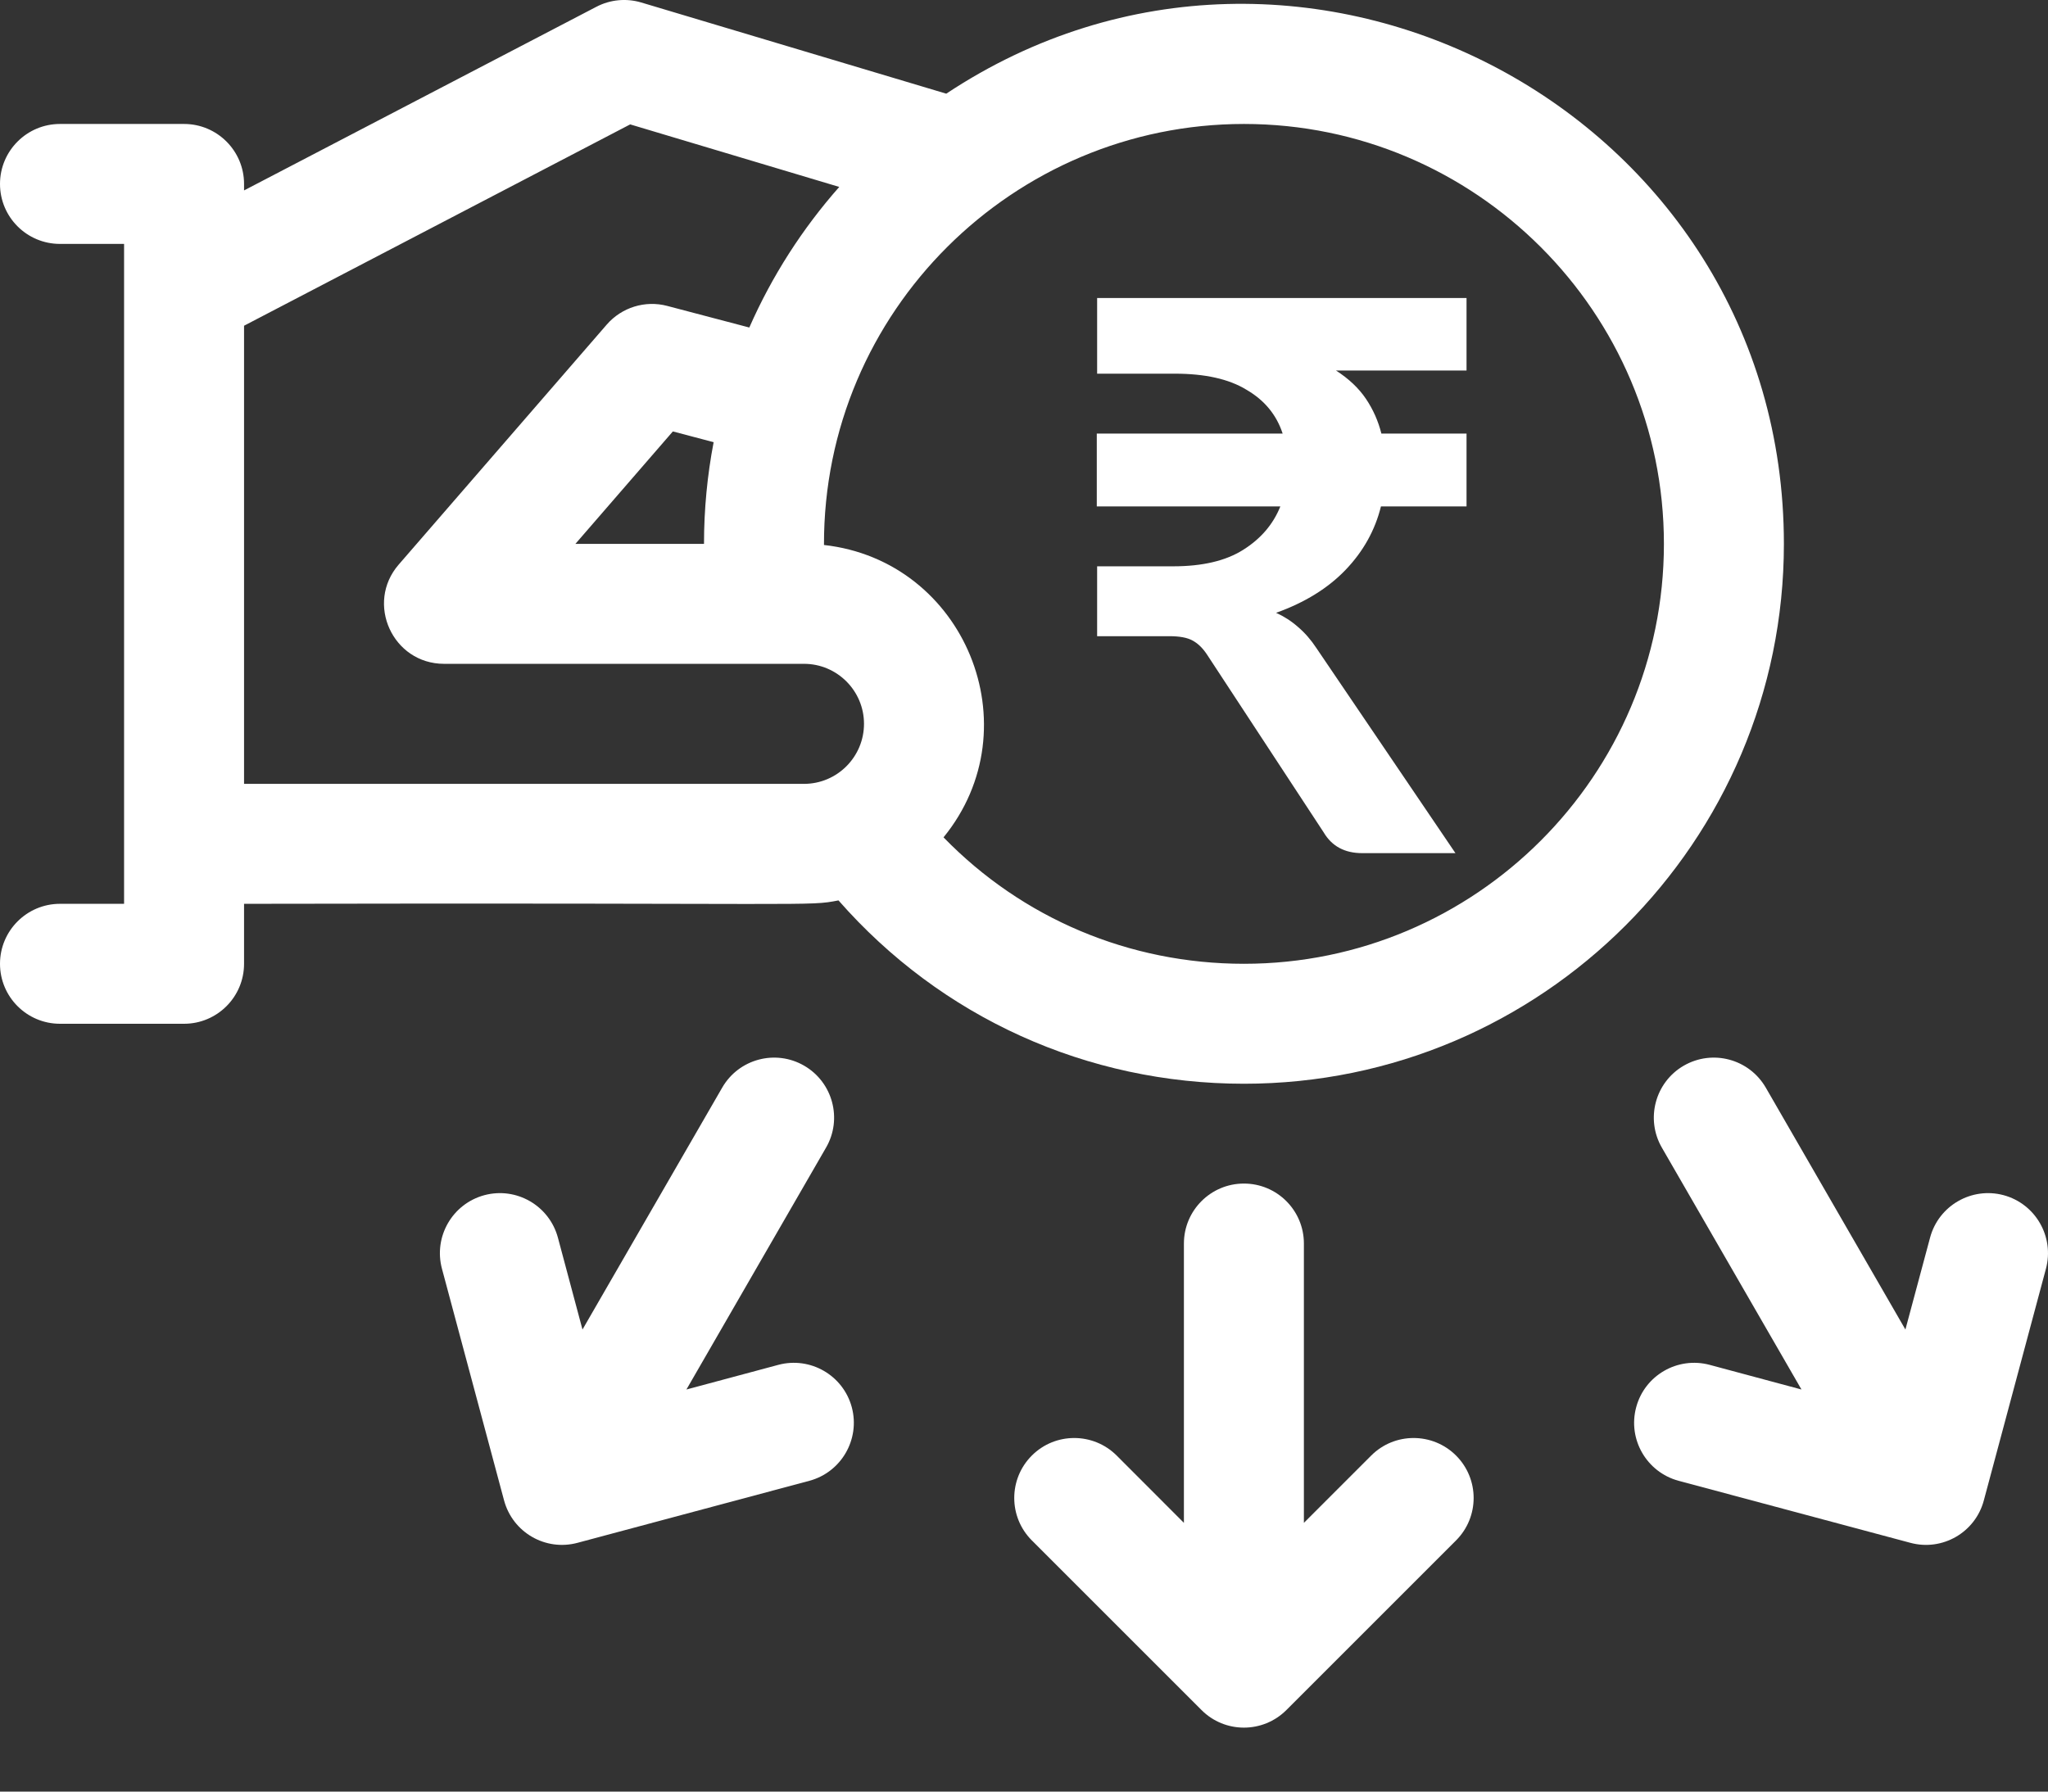 <svg width="24" height="21" viewBox="0 0 24 21" fill="none" xmlns="http://www.w3.org/2000/svg">
<rect x="0" y="0" width="24" height="21" fill="#333333" stroke="none"/>
<path d="M11.089 1.098L7.514 0.029C7.339 -0.023 7.15 -0.005 6.988 0.08L2.86 2.232V2.156C2.86 1.768 2.545 1.453 2.157 1.453H0.703C0.315 1.453 0 1.768 0 2.156C0 2.545 0.315 2.859 0.703 2.859H1.454V10.594H0.703C0.315 10.594 0 10.909 0 11.297C0 11.685 0.315 12 0.703 12H2.157C2.545 12 2.86 11.685 2.86 11.297V10.594C9.651 10.58 9.458 10.626 9.826 10.554C11.028 11.925 12.735 12.703 14.578 12.703C18.067 12.703 20.905 9.864 20.905 6.375C20.905 1.313 15.247 -1.66 11.089 1.098ZM8.25 6.375H6.743L7.885 5.057L8.363 5.183C8.289 5.569 8.25 5.968 8.25 6.375ZM2.86 3.818L7.385 1.458L9.835 2.191C9.404 2.679 9.047 3.234 8.781 3.839L7.82 3.586C7.561 3.517 7.285 3.603 7.11 3.805L4.672 6.618C4.279 7.072 4.602 7.781 5.204 7.781H9.422C9.81 7.781 10.125 8.097 10.125 8.484C10.125 8.872 9.81 9.188 9.422 9.188H2.86V3.818ZM14.578 11.297C13.232 11.297 11.979 10.763 11.057 9.815C12.11 8.523 11.306 6.572 9.656 6.388C9.649 3.645 11.882 1.453 14.578 1.453C17.291 1.453 19.499 3.661 19.499 6.375C19.499 9.089 17.291 11.297 14.578 11.297Z" fill="white"/>
<path d="M17.186 4.343H15.656C15.806 4.439 15.924 4.551 16.008 4.676C16.091 4.8 16.151 4.934 16.188 5.082H17.186V5.936H16.183C16.114 6.215 15.976 6.463 15.769 6.679C15.562 6.895 15.29 7.063 14.954 7.183C15.047 7.225 15.133 7.28 15.211 7.349C15.292 7.418 15.364 7.501 15.427 7.597L17.056 10H15.963C15.758 10 15.608 9.919 15.512 9.757L14.145 7.673C14.094 7.596 14.037 7.54 13.973 7.507C13.914 7.474 13.823 7.457 13.704 7.457H12.857V6.638H13.748C14.091 6.638 14.364 6.574 14.568 6.445C14.774 6.316 14.92 6.146 15.004 5.936H12.853V5.082H15.031C14.959 4.862 14.818 4.691 14.608 4.569C14.401 4.442 14.12 4.38 13.767 4.38H12.857V3.493H17.186V4.343Z" fill="white"/>
<path d="M16.069 17.061L15.28 17.85V14.576C15.28 14.188 14.966 13.873 14.577 13.873C14.189 13.873 13.874 14.188 13.874 14.576V17.85L13.086 17.061C12.811 16.787 12.366 16.787 12.092 17.061C11.817 17.336 11.817 17.781 12.092 18.056L14.08 20.044C14.354 20.319 14.8 20.319 15.075 20.044L17.063 18.056C17.338 17.781 17.338 17.336 17.063 17.061C16.788 16.787 16.343 16.787 16.069 17.061Z" fill="white"/>
<path d="M23.479 14.009C23.104 13.909 22.718 14.132 22.618 14.507L22.329 15.584L20.693 12.749C20.498 12.412 20.069 12.297 19.732 12.491C19.396 12.685 19.281 13.116 19.475 13.452L21.111 16.287L20.035 15.998C19.66 15.898 19.274 16.12 19.174 16.495C19.073 16.87 19.296 17.256 19.671 17.357L22.387 18.084C22.762 18.185 23.148 17.963 23.248 17.587L23.976 14.871C24.076 14.496 23.854 14.11 23.479 14.009Z" fill="white"/>
<path d="M9.121 15.998L8.044 16.287L9.68 13.452C9.875 13.116 9.759 12.685 9.423 12.491C9.087 12.297 8.657 12.412 8.463 12.749L6.826 15.584L6.538 14.507C6.437 14.132 6.052 13.909 5.677 14.009C5.301 14.11 5.079 14.496 5.179 14.871L5.907 17.587C6.008 17.962 6.392 18.185 6.768 18.084L9.485 17.357C9.86 17.256 10.082 16.87 9.982 16.495C9.881 16.12 9.496 15.898 9.121 15.998Z" fill="white"/>
</svg>

